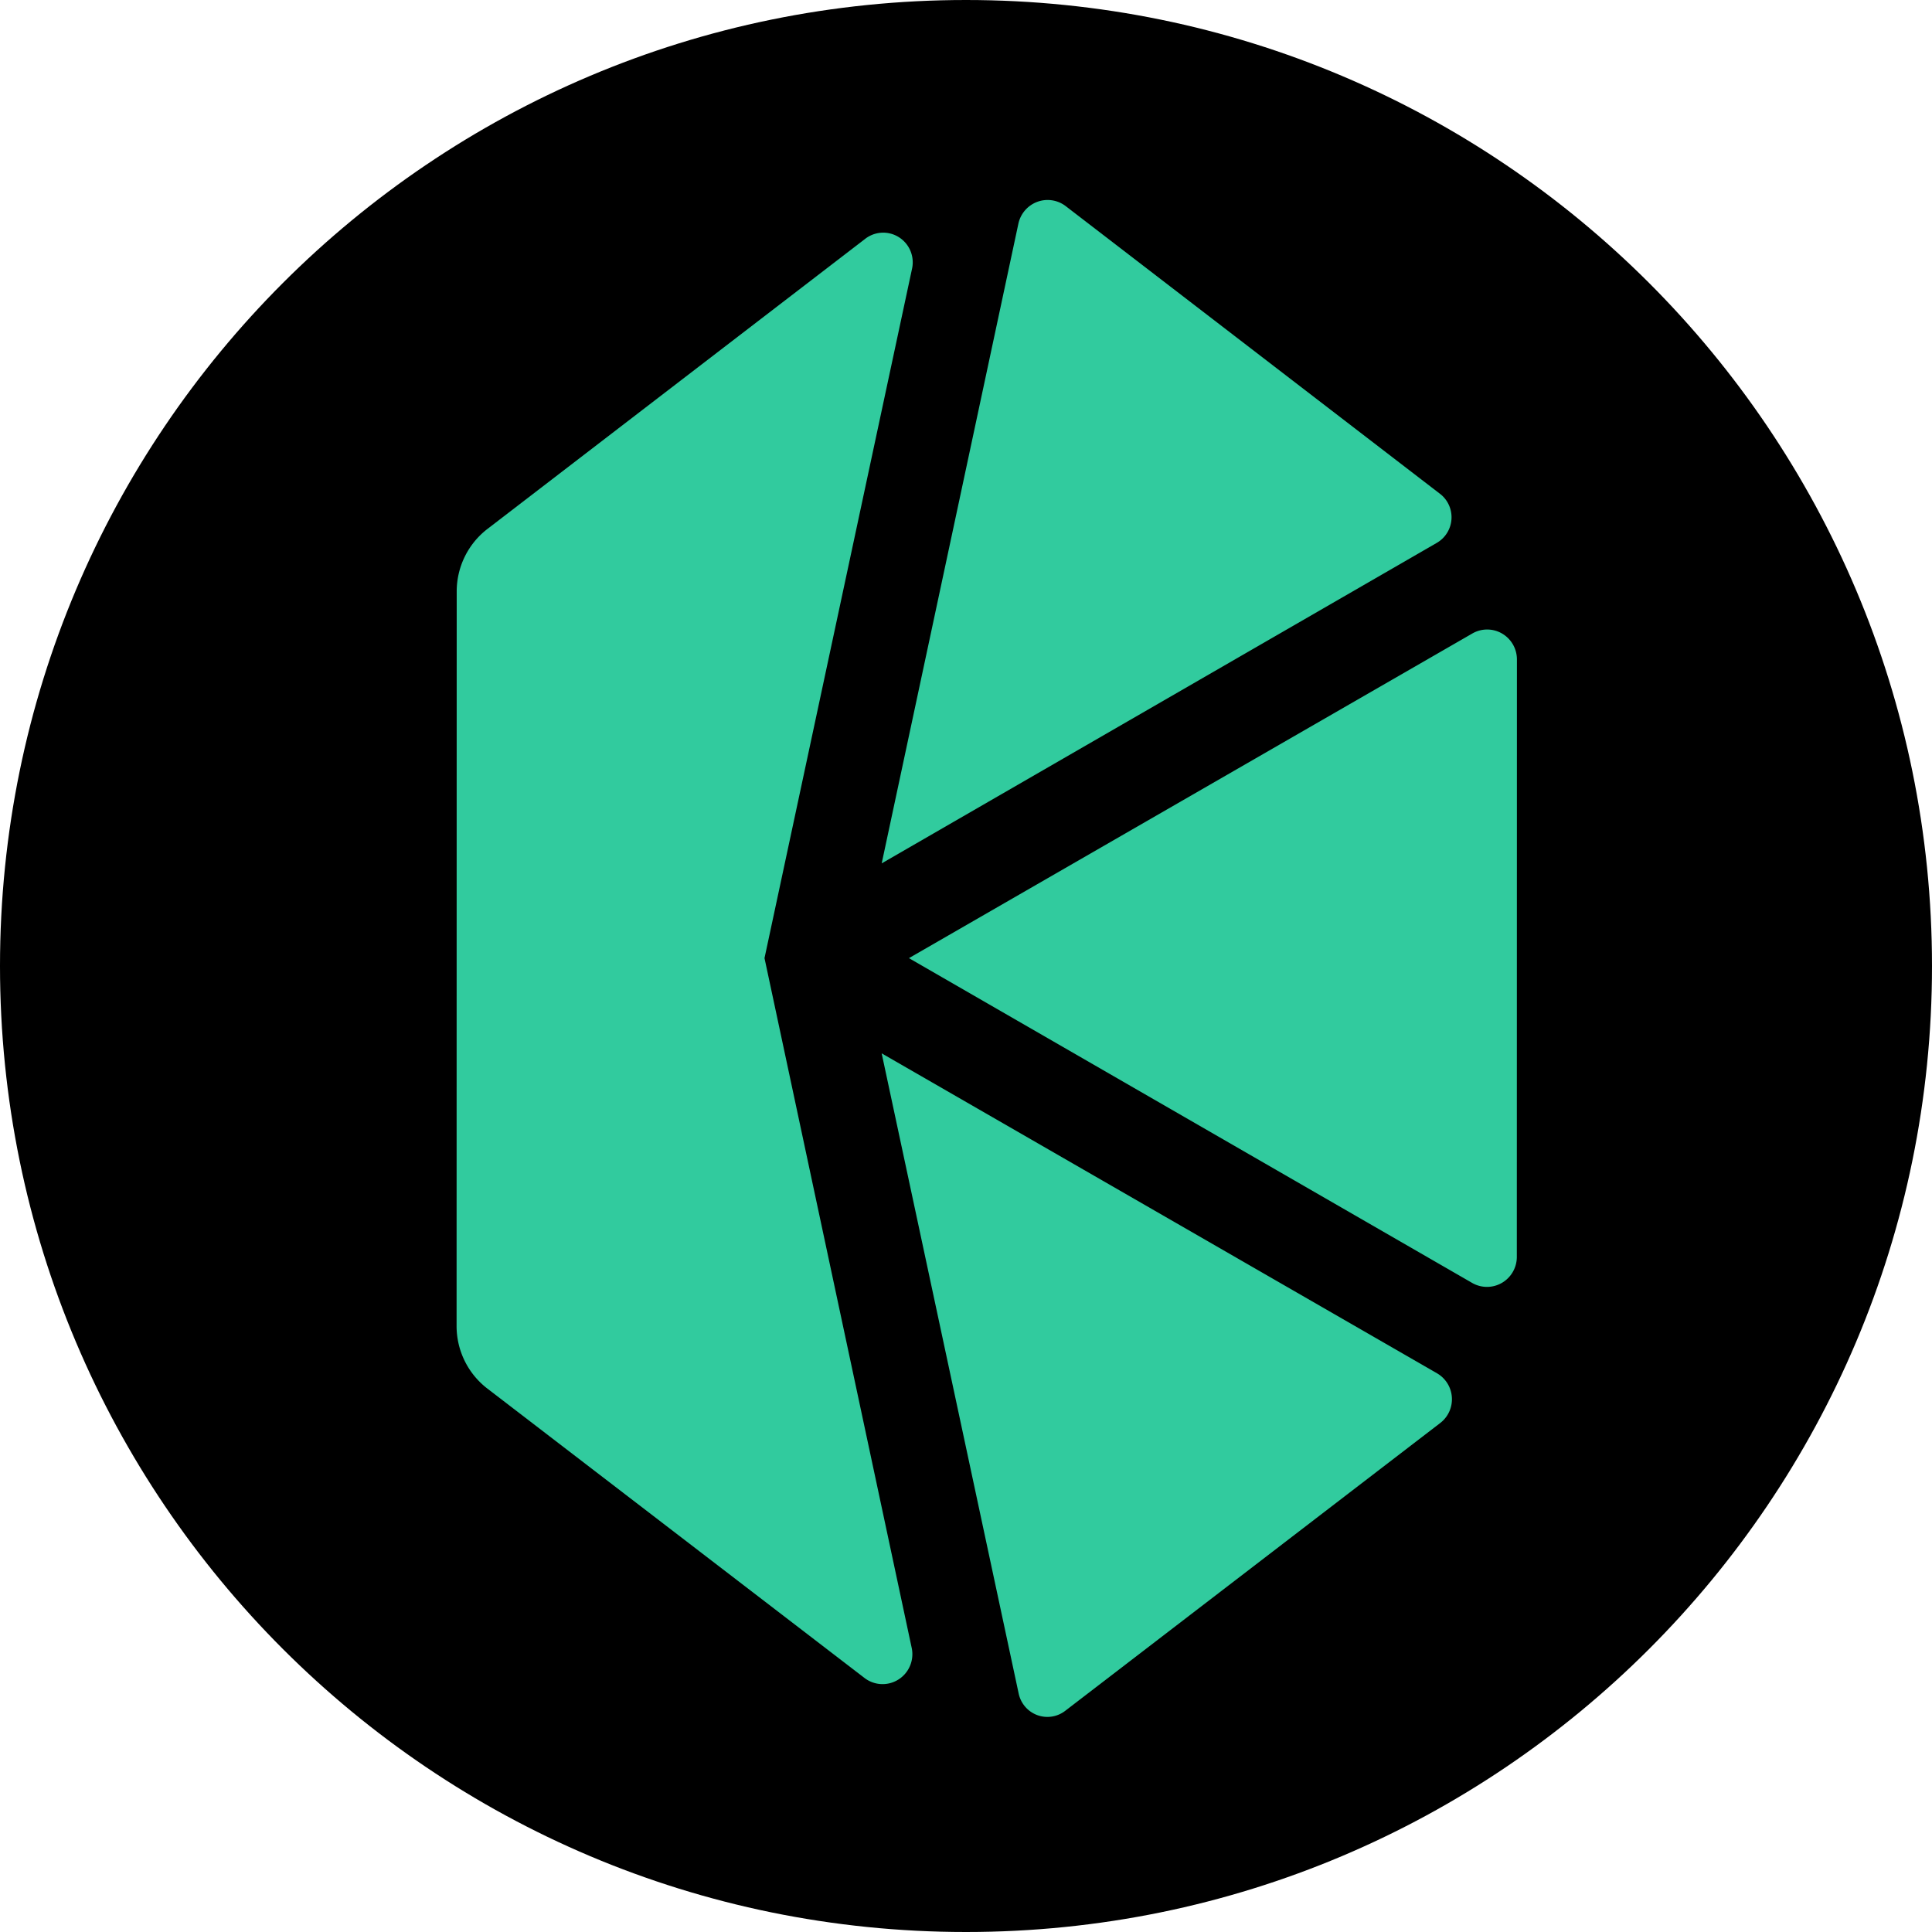<svg xmlns="http://www.w3.org/2000/svg" fill="none" viewBox="0 0 512 512"><path fill="#000" d="M256 512c141.385 0 256-114.615 256-256S397.385 0 256 0 0 114.615 0 256s114.615 256 256 256Z"/><path fill="#31CB9E" d="m240.877 253.917 149.294 86.093a7.875 7.875 0 0 0 7.825-.022 7.934 7.934 0 0 0 2.881-2.858 7.999 7.999 0 0 0 1.098-3.916L402 174.673a7.961 7.961 0 0 0-1.085-3.927 7.907 7.907 0 0 0-2.881-2.868 7.856 7.856 0 0 0-7.835-.005l-149.322 86.044Zm140.617-123.144-99.106-76.175a7.883 7.883 0 0 0-7.491-1.11 7.921 7.921 0 0 0-3.223 2.219 7.989 7.989 0 0 0-1.777 3.498L233.659 228.8l147.031-84.892a7.81 7.81 0 0 0 2.789-2.665 7.856 7.856 0 0 0 .458-7.482 7.807 7.807 0 0 0-2.443-2.989Zm-99.172 322.592 99.36-76.258a7.92 7.92 0 0 0 2.383-3.004 7.967 7.967 0 0 0-.453-7.441 7.915 7.915 0 0 0-2.73-2.69L233.65 279.147l36.298 169.608a7.833 7.833 0 0 0 1.716 3.519 7.768 7.768 0 0 0 3.198 2.239 7.739 7.739 0 0 0 7.46-1.148Z"/><path fill="#31CB9E" d="m202.602 253.914 39.105-182.73a7.906 7.906 0 0 0-.442-4.724 7.861 7.861 0 0 0-3.064-3.608 7.785 7.785 0 0 0-8.984.495L129.17 140.18a20.822 20.822 0 0 0-6 7.338 20.945 20.945 0 0 0-2.138 9.252L121 351.375a20.932 20.932 0 0 0 2.136 9.254 20.83 20.83 0 0 0 5.997 7.34l100.023 76.752a7.857 7.857 0 0 0 8.913.385 7.915 7.915 0 0 0 3.055-3.552 7.978 7.978 0 0 0 .524-4.666l-39.046-182.974Z"/></svg>